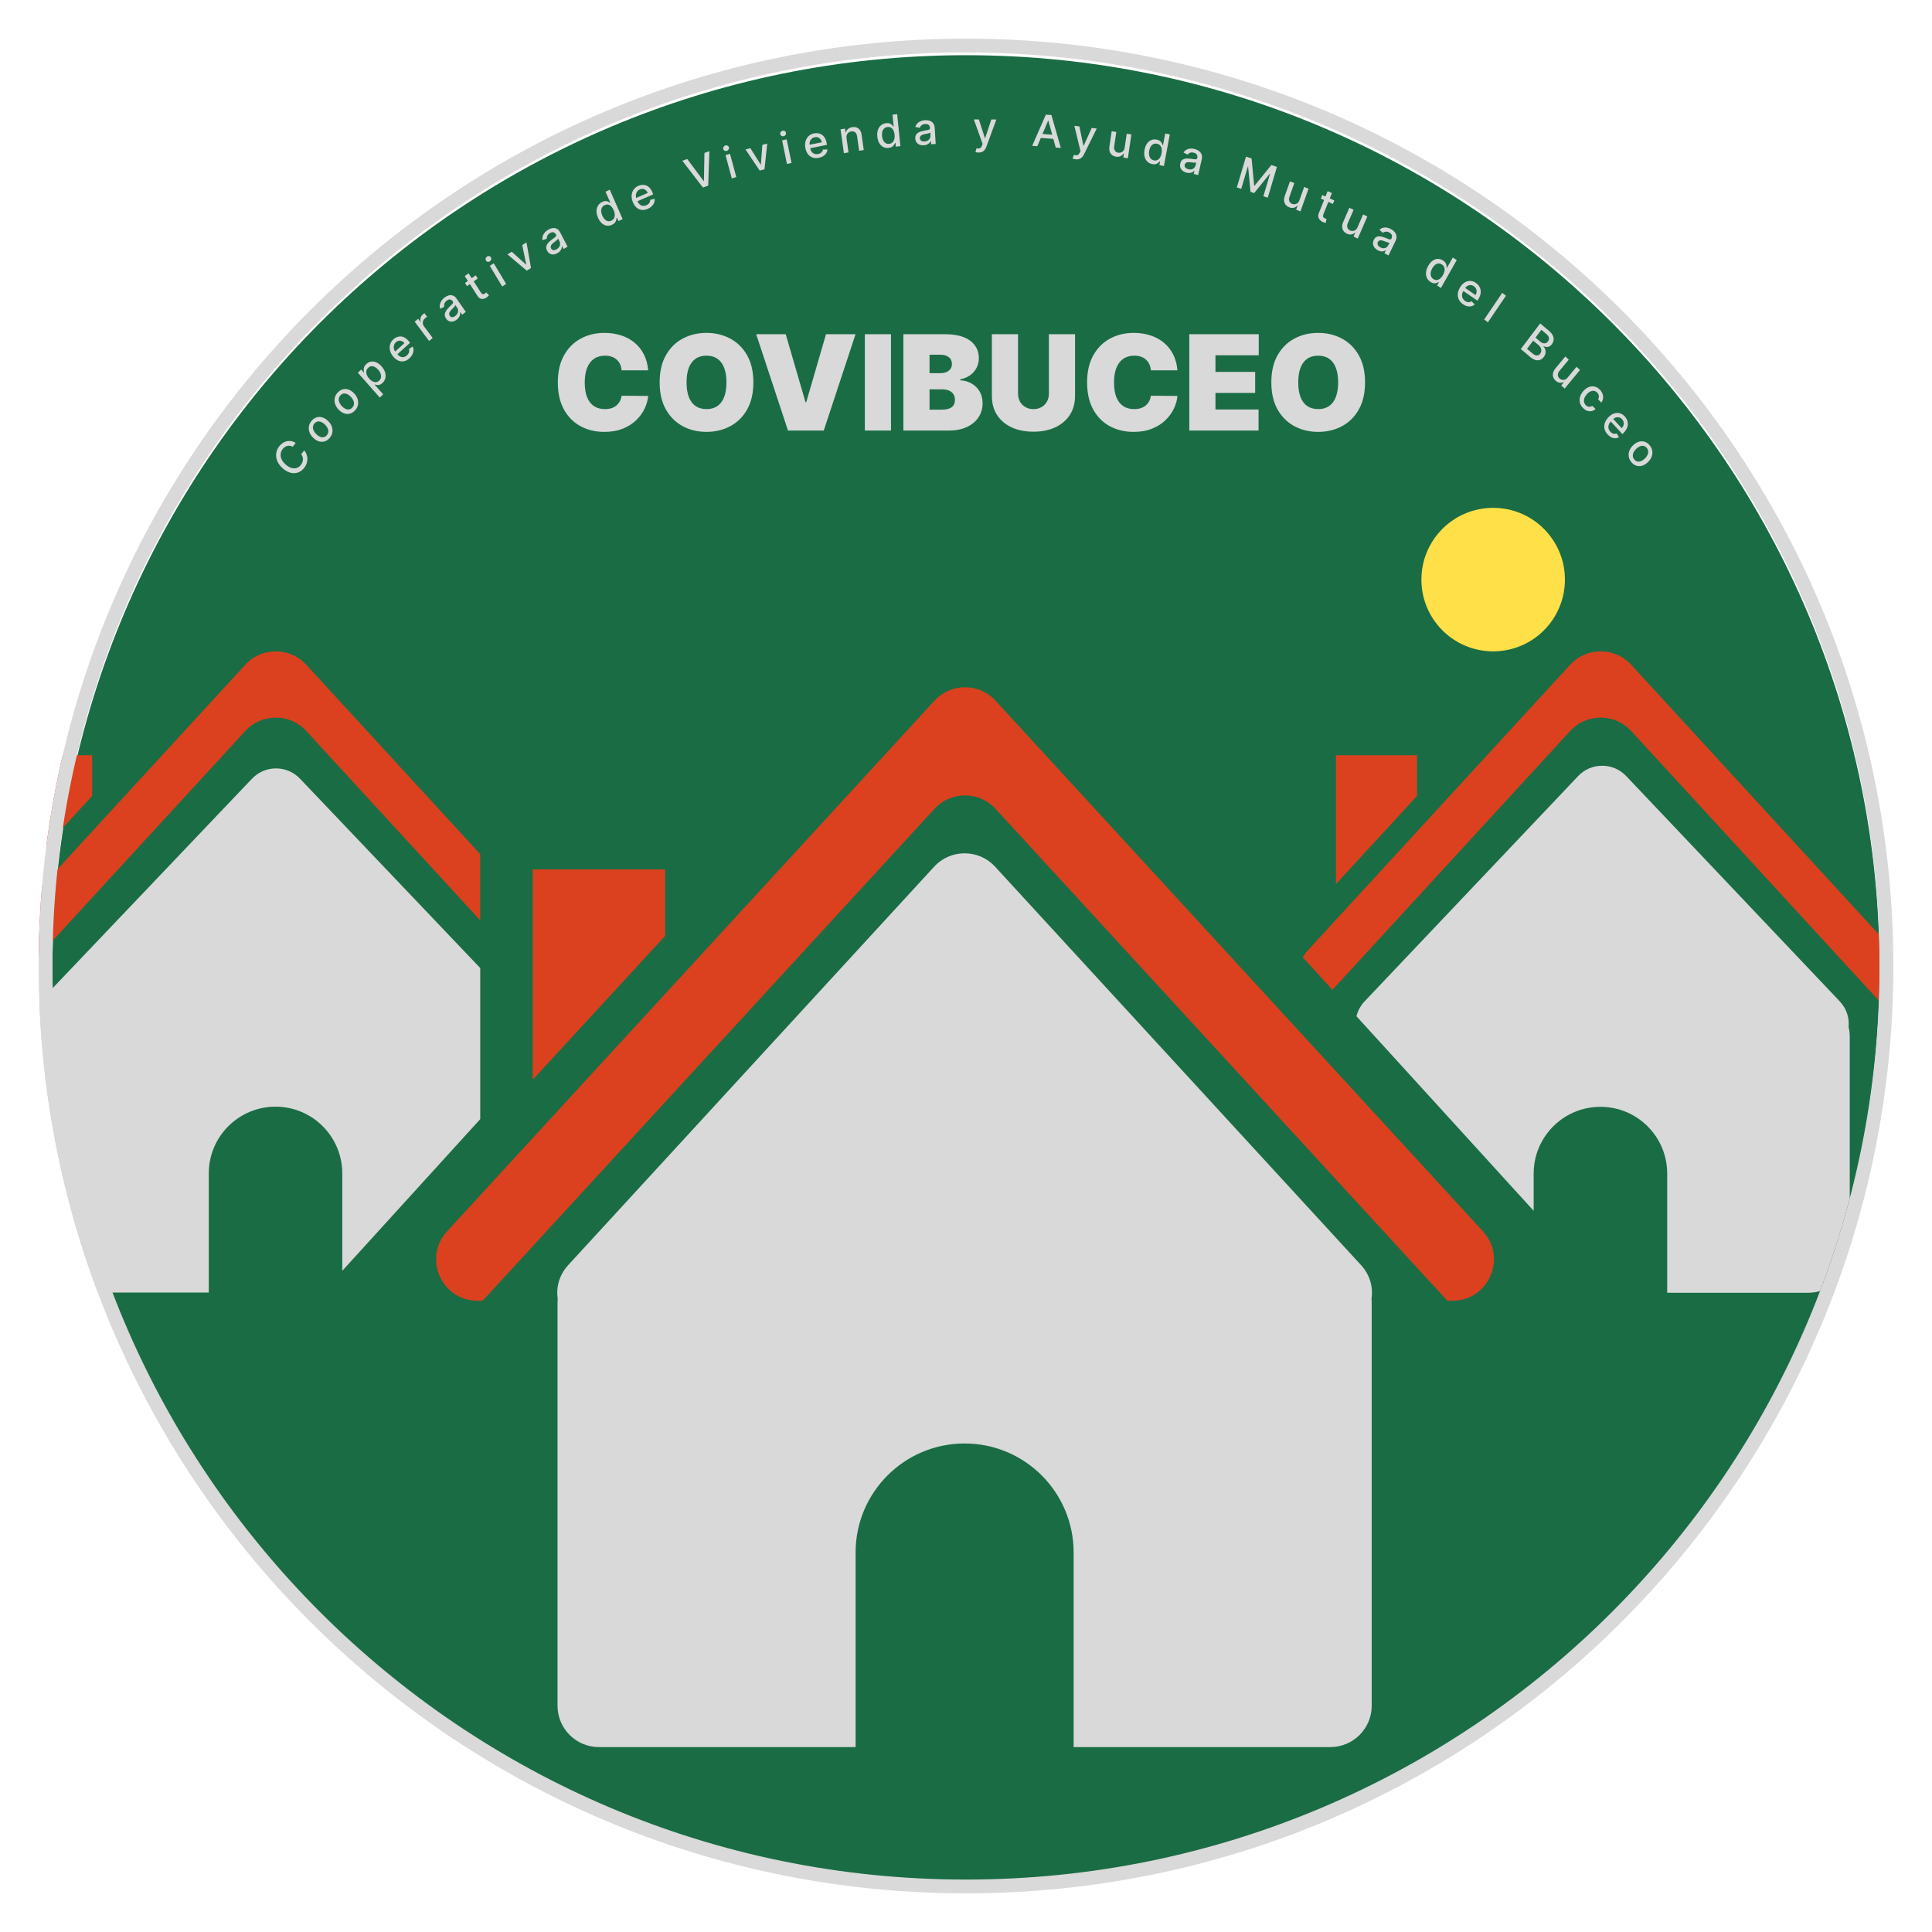 <svg width="700" height="700" viewBox="0 0 700 700" fill="none" xmlns="http://www.w3.org/2000/svg">
<g clip-path="url(#clip0_1_3)">
<path d="M681 351C681 533.806 532.806 682 350 682C167.194 682 19 533.806 19 351C19 168.194 167.194 20 350 20C532.806 20 681 168.194 681 351Z" fill="#1A6C44"/>
<path d="M338.452 314.026C344.396 307.556 354.603 307.556 360.546 314.026L493.112 458.353C496.438 461.974 497.544 466.434 496.933 470.588C496.976 471.053 496.999 471.524 496.999 472V618C496.999 626.284 490.284 633 481.999 633H389V562.5C389 540.685 371.315 523 349.5 523C327.685 523 310 540.685 310 562.5V633H216.999C208.715 633 201.999 626.284 201.999 618V472C201.999 471.525 202.023 471.056 202.066 470.593C201.453 466.438 202.559 461.976 205.887 458.353L338.452 314.026Z" fill="#D9D9D9"/>
<path d="M338.599 253.853C344.542 247.382 354.75 247.382 360.693 253.853L537.309 446.137C546.142 455.755 539.32 471.285 526.262 471.285H524.409L360.693 293.044C354.75 286.574 344.542 286.574 338.599 293.044L174.882 471.285H173.029C159.971 471.284 153.149 455.755 161.982 446.137L338.599 253.853Z" fill="#DB411E"/>
<path d="M241 339.101L193.21 391H193V315H241V339.101Z" fill="#DB411E"/>
<path d="M571.791 281.187C576.524 276.195 584.476 276.195 589.209 281.187L666.521 362.745C669.12 365.486 670.089 368.866 669.779 372.073C670.052 373.204 670.198 374.386 670.198 375.601V434.184C667.196 445.636 663.595 456.846 659.432 467.778C658.089 468.172 656.669 468.385 655.198 468.385H604.058V425.21C604.057 411.851 593.227 401.02 579.867 401.02C566.508 401.02 555.678 411.851 555.678 425.21V438.695L491.477 368.216C491.478 368.214 491.48 368.211 491.481 368.208C491.942 366.274 492.916 364.394 494.479 362.745L571.791 281.187Z" fill="#D9D9D9"/>
<path d="M568.91 240.853C574.854 234.383 585.061 234.382 591.004 240.853L680.807 338.623C680.934 342.4 681 346.192 681 350C681 354.211 680.921 358.404 680.765 362.577L591.004 264.854C585.061 258.384 574.854 258.384 568.91 264.854L482.759 358.646L472.015 346.852C472.555 345.933 473.209 345.045 473.982 344.202L568.91 240.853ZM513.421 288.398L484.154 320.182H484.025V273.639H513.421V288.398Z" fill="#DB411E"/>
<path d="M234.841 134.182H225.227C225.159 133.386 224.977 132.665 224.682 132.017C224.398 131.369 224 130.812 223.489 130.347C222.989 129.869 222.381 129.506 221.665 129.256C220.949 128.994 220.136 128.864 219.227 128.864C217.636 128.864 216.29 129.25 215.188 130.023C214.097 130.795 213.267 131.903 212.699 133.347C212.142 134.79 211.864 136.523 211.864 138.545C211.864 140.682 212.148 142.472 212.716 143.915C213.295 145.347 214.131 146.426 215.222 147.153C216.313 147.869 217.625 148.227 219.159 148.227C220.034 148.227 220.818 148.119 221.511 147.903C222.205 147.676 222.807 147.352 223.318 146.932C223.83 146.511 224.244 146.006 224.562 145.415C224.892 144.812 225.114 144.136 225.227 143.386L234.841 143.455C234.727 144.932 234.313 146.437 233.597 147.972C232.881 149.494 231.864 150.903 230.545 152.199C229.239 153.483 227.619 154.517 225.688 155.301C223.756 156.085 221.511 156.477 218.955 156.477C215.75 156.477 212.875 155.79 210.33 154.415C207.795 153.04 205.79 151.017 204.312 148.347C202.847 145.676 202.114 142.409 202.114 138.545C202.114 134.659 202.864 131.386 204.364 128.727C205.864 126.057 207.886 124.04 210.432 122.676C212.977 121.301 215.818 120.614 218.955 120.614C221.159 120.614 223.188 120.915 225.04 121.517C226.892 122.119 228.517 123 229.915 124.159C231.313 125.307 232.438 126.722 233.29 128.403C234.142 130.085 234.659 132.011 234.841 134.182ZM272.959 138.545C272.959 142.432 272.203 145.71 270.692 148.381C269.18 151.04 267.141 153.057 264.572 154.432C262.004 155.795 259.141 156.477 255.982 156.477C252.8 156.477 249.925 155.79 247.357 154.415C244.8 153.028 242.766 151.006 241.254 148.347C239.754 145.676 239.004 142.409 239.004 138.545C239.004 134.659 239.754 131.386 241.254 128.727C242.766 126.057 244.8 124.04 247.357 122.676C249.925 121.301 252.8 120.614 255.982 120.614C259.141 120.614 262.004 121.301 264.572 122.676C267.141 124.04 269.18 126.057 270.692 128.727C272.203 131.386 272.959 134.659 272.959 138.545ZM263.209 138.545C263.209 136.455 262.93 134.693 262.374 133.261C261.828 131.818 261.016 130.727 259.936 129.989C258.868 129.239 257.55 128.864 255.982 128.864C254.413 128.864 253.089 129.239 252.01 129.989C250.942 130.727 250.129 131.818 249.572 133.261C249.027 134.693 248.754 136.455 248.754 138.545C248.754 140.636 249.027 142.403 249.572 143.847C250.129 145.278 250.942 146.369 252.01 147.119C253.089 147.858 254.413 148.227 255.982 148.227C257.55 148.227 258.868 147.858 259.936 147.119C261.016 146.369 261.828 145.278 262.374 143.847C262.93 142.403 263.209 140.636 263.209 138.545ZM284.686 121.091L291.845 145.705H292.118L299.277 121.091H309.982L298.459 156H285.504L273.982 121.091H284.686ZM322.821 121.091V156H313.344V121.091H322.821ZM327.312 156V121.091H342.449C345.108 121.091 347.341 121.449 349.148 122.165C350.966 122.881 352.335 123.892 353.256 125.199C354.188 126.506 354.653 128.045 354.653 129.818C354.653 131.102 354.369 132.273 353.801 133.33C353.244 134.386 352.46 135.273 351.449 135.989C350.438 136.693 349.256 137.182 347.903 137.455V137.795C349.403 137.852 350.767 138.233 351.994 138.938C353.222 139.631 354.199 140.591 354.926 141.818C355.653 143.034 356.017 144.466 356.017 146.114C356.017 148.023 355.517 149.722 354.517 151.21C353.528 152.699 352.119 153.869 350.29 154.722C348.46 155.574 346.278 156 343.744 156H327.312ZM336.79 148.432H341.222C342.813 148.432 344.006 148.136 344.801 147.545C345.597 146.943 345.994 146.057 345.994 144.886C345.994 144.068 345.807 143.375 345.432 142.807C345.057 142.239 344.523 141.807 343.83 141.511C343.148 141.216 342.324 141.068 341.358 141.068H336.79V148.432ZM336.79 135.205H340.676C341.506 135.205 342.239 135.074 342.875 134.812C343.511 134.551 344.006 134.176 344.358 133.688C344.722 133.188 344.903 132.58 344.903 131.864C344.903 130.784 344.517 129.96 343.744 129.392C342.972 128.812 341.994 128.523 340.812 128.523H336.79V135.205ZM380.034 121.091H389.511V143.455C389.511 146.114 388.875 148.415 387.602 150.358C386.341 152.29 384.58 153.784 382.318 154.841C380.057 155.886 377.432 156.409 374.443 156.409C371.432 156.409 368.795 155.886 366.534 154.841C364.273 153.784 362.511 152.29 361.25 150.358C360 148.415 359.375 146.114 359.375 143.455V121.091H368.852V142.636C368.852 143.716 369.091 144.682 369.568 145.534C370.045 146.375 370.705 147.034 371.545 147.511C372.398 147.989 373.364 148.227 374.443 148.227C375.534 148.227 376.5 147.989 377.341 147.511C378.182 147.034 378.841 146.375 379.318 145.534C379.795 144.682 380.034 143.716 380.034 142.636V121.091ZM426.607 134.182H416.993C416.925 133.386 416.743 132.665 416.447 132.017C416.163 131.369 415.766 130.812 415.254 130.347C414.754 129.869 414.146 129.506 413.43 129.256C412.714 128.994 411.902 128.864 410.993 128.864C409.402 128.864 408.055 129.25 406.953 130.023C405.862 130.795 405.033 131.903 404.464 133.347C403.908 134.79 403.629 136.523 403.629 138.545C403.629 140.682 403.913 142.472 404.482 143.915C405.061 145.347 405.896 146.426 406.987 147.153C408.078 147.869 409.391 148.227 410.925 148.227C411.8 148.227 412.584 148.119 413.277 147.903C413.97 147.676 414.572 147.352 415.084 146.932C415.595 146.511 416.01 146.006 416.328 145.415C416.658 144.812 416.879 144.136 416.993 143.386L426.607 143.455C426.493 144.932 426.078 146.437 425.362 147.972C424.646 149.494 423.629 150.903 422.311 152.199C421.004 153.483 419.385 154.517 417.453 155.301C415.521 156.085 413.277 156.477 410.72 156.477C407.516 156.477 404.641 155.79 402.095 154.415C399.561 153.04 397.555 151.017 396.078 148.347C394.612 145.676 393.879 142.409 393.879 138.545C393.879 134.659 394.629 131.386 396.129 128.727C397.629 126.057 399.652 124.04 402.197 122.676C404.743 121.301 407.584 120.614 410.72 120.614C412.925 120.614 414.953 120.915 416.805 121.517C418.658 122.119 420.283 123 421.68 124.159C423.078 125.307 424.203 126.722 425.055 128.403C425.908 130.085 426.425 132.011 426.607 134.182ZM430.906 156V121.091H456.065V128.727H440.384V134.727H454.77V142.364H440.384V148.364H455.997V156H430.906ZM494.584 138.545C494.584 142.432 493.828 145.71 492.317 148.381C490.805 151.04 488.766 153.057 486.197 154.432C483.629 155.795 480.766 156.477 477.607 156.477C474.425 156.477 471.55 155.79 468.982 154.415C466.425 153.028 464.391 151.006 462.879 148.347C461.379 145.676 460.629 142.409 460.629 138.545C460.629 134.659 461.379 131.386 462.879 128.727C464.391 126.057 466.425 124.04 468.982 122.676C471.55 121.301 474.425 120.614 477.607 120.614C480.766 120.614 483.629 121.301 486.197 122.676C488.766 124.04 490.805 126.057 492.317 128.727C493.828 131.386 494.584 134.659 494.584 138.545ZM484.834 138.545C484.834 136.455 484.555 134.693 483.999 133.261C483.453 131.818 482.641 130.727 481.561 129.989C480.493 129.239 479.175 128.864 477.607 128.864C476.038 128.864 474.714 129.239 473.635 129.989C472.567 130.727 471.754 131.818 471.197 133.261C470.652 134.693 470.379 136.455 470.379 138.545C470.379 140.636 470.652 142.403 471.197 143.847C471.754 145.278 472.567 146.369 473.635 147.119C474.714 147.858 476.038 148.227 477.607 148.227C479.175 148.227 480.493 147.858 481.561 147.119C482.641 146.369 483.453 145.278 483.999 143.847C484.555 142.403 484.834 140.636 484.834 138.545Z" fill="#D9D9D9"/>
<circle cx="541" cy="210" r="26" fill="#FFE048"/>
<path d="M91.309 282.132C96.038 277.163 103.963 277.163 108.692 282.132L174 350.742V405.487L124.012 460.443V425.152C124.012 411.797 113.184 400.969 99.828 400.969C86.472 400.969 75.645 411.797 75.645 425.152V468.315H35.424C23.034 435.387 15.664 400.001 14.25 363.088L91.309 282.132Z" fill="#D9D9D9"/>
<path d="M-0 361.602L-4.2 366.175C-10.609 361.141 -12.399 351.109 -6.018 344.161L-0 337.609V361.602ZM88.871 240.853C94.814 234.383 105.022 234.382 110.966 240.853L174 309.479V333.474L110.966 264.847C105.022 258.377 94.814 258.377 88.871 264.847L14.021 346.336C14.112 337.819 14.52 329.377 15.233 321.023L88.871 240.853ZM33.402 288.38L16.803 306.406C18.242 295.3 20.224 284.364 22.72 273.626H33.402V288.38Z" fill="#DB411E"/>
<path d="M107.135 160.48L106.041 161.875C105.714 161.68 105.385 161.56 105.053 161.517C104.722 161.474 104.398 161.492 104.081 161.572C103.763 161.651 103.463 161.789 103.181 161.984C102.9 162.176 102.646 162.418 102.417 162.71C102.003 163.238 101.76 163.821 101.687 164.46C101.616 165.096 101.731 165.749 102.033 166.419C102.336 167.086 102.842 167.729 103.55 168.347C104.263 168.97 104.959 169.376 105.636 169.566C106.316 169.753 106.945 169.747 107.524 169.549C108.102 169.351 108.595 168.991 109.004 168.47C109.231 168.18 109.409 167.874 109.538 167.55C109.667 167.22 109.74 166.885 109.757 166.543C109.775 166.202 109.734 165.865 109.634 165.532C109.534 165.194 109.367 164.874 109.131 164.573L110.229 163.182C110.602 163.633 110.885 164.123 111.079 164.654C111.273 165.18 111.37 165.724 111.371 166.288C111.371 166.845 111.275 167.399 111.084 167.95C110.892 168.501 110.599 169.029 110.204 169.532C109.583 170.325 108.849 170.875 108.004 171.181C107.155 171.485 106.254 171.522 105.3 171.291C104.349 171.058 103.407 170.534 102.474 169.72C101.538 168.902 100.875 168.022 100.485 167.079C100.092 166.133 99.959 165.193 100.085 164.259C100.209 163.323 100.58 162.46 101.199 161.67C101.58 161.184 102.002 160.789 102.466 160.486C102.929 160.177 103.421 159.966 103.942 159.854C104.46 159.739 104.989 159.731 105.53 159.832C106.069 159.93 106.603 160.146 107.135 160.48Z" fill="#D9D9D9"/>
<path d="M119.421 158.695C118.887 159.315 118.285 159.725 117.616 159.927C116.948 160.129 116.26 160.124 115.554 159.912C114.847 159.701 114.169 159.282 113.519 158.658C112.866 158.031 112.406 157.354 112.137 156.629C111.868 155.904 111.798 155.181 111.926 154.459C112.053 153.738 112.385 153.067 112.919 152.448C113.453 151.828 114.055 151.417 114.724 151.215C115.392 151.013 116.081 151.02 116.79 151.234C117.499 151.448 118.18 151.869 118.833 152.497C119.483 153.121 119.941 153.795 120.207 154.517C120.473 155.24 120.542 155.962 120.415 156.683C120.287 157.405 119.955 158.075 119.421 158.695ZM118.396 157.703C118.743 157.301 118.929 156.871 118.954 156.413C118.98 155.955 118.879 155.501 118.652 155.052C118.427 154.601 118.113 154.18 117.708 153.792C117.307 153.406 116.882 153.116 116.435 152.923C115.988 152.724 115.548 152.657 115.115 152.724C114.683 152.792 114.293 153.026 113.947 153.427C113.598 153.832 113.411 154.266 113.386 154.729C113.363 155.19 113.465 155.648 113.693 156.102C113.92 156.551 114.234 156.969 114.636 157.354C115.04 157.743 115.465 158.035 115.909 158.232C116.357 158.426 116.795 158.488 117.225 158.418C117.657 158.346 118.048 158.107 118.396 157.703Z" fill="#D9D9D9"/>
<path d="M128.609 148.722C128.05 149.319 127.432 149.705 126.756 149.879C126.079 150.053 125.393 150.02 124.696 149.779C123.999 149.538 123.338 149.092 122.715 148.441C122.089 147.787 121.656 147.092 121.418 146.357C121.179 145.621 121.139 144.895 121.296 144.18C121.454 143.464 121.812 142.807 122.372 142.21C122.931 141.613 123.549 141.228 124.226 141.054C124.902 140.879 125.59 140.914 126.29 141.158C126.989 141.401 127.652 141.85 128.278 142.504C128.902 143.155 129.332 143.847 129.568 144.58C129.803 145.313 129.843 146.037 129.685 146.753C129.527 147.469 129.169 148.125 128.609 148.722ZM127.627 147.688C127.989 147.301 128.193 146.879 128.237 146.422C128.282 145.966 128.2 145.508 127.991 145.05C127.786 144.589 127.489 144.157 127.101 143.752C126.716 143.35 126.304 143.043 125.865 142.831C125.426 142.613 124.989 142.529 124.554 142.578C124.12 142.627 123.721 142.845 123.358 143.232C122.993 143.622 122.788 144.048 122.744 144.51C122.702 144.969 122.786 145.431 122.994 145.894C123.202 146.352 123.499 146.783 123.884 147.185C124.272 147.589 124.684 147.899 125.12 148.114C125.559 148.326 125.995 148.406 126.427 148.354C126.862 148.3 127.262 148.078 127.627 147.688Z" fill="#D9D9D9"/>
<path d="M137.607 144.057L129.671 135.056L130.854 133.894L131.79 134.955L131.892 134.855C131.842 134.65 131.804 134.393 131.778 134.084C131.753 133.774 131.799 133.438 131.916 133.073C132.031 132.706 132.282 132.332 132.668 131.953C133.171 131.459 133.737 131.152 134.367 131.032C134.997 130.911 135.646 130.992 136.314 131.275C136.984 131.555 137.631 132.048 138.255 132.756C138.879 133.463 139.302 134.18 139.523 134.906C139.742 135.629 139.776 136.32 139.625 136.977C139.471 137.632 139.143 138.206 138.64 138.7C138.262 139.072 137.894 139.309 137.535 139.411C137.18 139.512 136.856 139.538 136.563 139.492C136.27 139.446 136.025 139.389 135.83 139.321L135.757 139.393L138.819 142.866L137.607 144.057ZM133.745 137.163C134.15 137.623 134.57 137.964 135.002 138.186C135.435 138.408 135.858 138.498 136.271 138.458C136.682 138.415 137.062 138.222 137.41 137.88C137.773 137.524 137.986 137.126 138.052 136.686C138.114 136.242 138.054 135.785 137.87 135.313C137.689 134.839 137.405 134.383 137.02 133.945C136.639 133.514 136.235 133.187 135.807 132.965C135.383 132.741 134.96 132.65 134.538 132.693C134.12 132.733 133.728 132.932 133.363 133.29C133.012 133.635 132.799 134.022 132.723 134.452C132.651 134.878 132.702 135.323 132.879 135.786C133.055 136.249 133.344 136.708 133.745 137.163Z" fill="#D9D9D9"/>
<path d="M148.328 129.838C147.69 130.414 147.025 130.768 146.332 130.898C145.64 131.024 144.958 130.939 144.286 130.644C143.614 130.343 142.993 129.841 142.423 129.138C141.86 128.443 141.488 127.72 141.306 126.966C141.127 126.211 141.141 125.483 141.347 124.782C141.556 124.078 141.961 123.455 142.563 122.912C142.929 122.582 143.334 122.326 143.78 122.143C144.225 121.959 144.694 121.88 145.186 121.905C145.678 121.929 146.179 122.087 146.687 122.377C147.192 122.665 147.694 123.116 148.193 123.731L148.572 124.199L143.422 128.848L142.621 127.859L146.535 124.326C146.253 123.979 145.937 123.732 145.585 123.586C145.23 123.437 144.868 123.395 144.497 123.46C144.128 123.522 143.781 123.7 143.455 123.995C143.101 124.315 142.865 124.685 142.749 125.106C142.633 125.522 142.621 125.94 142.714 126.361C142.807 126.776 142.991 127.153 143.265 127.491L143.891 128.264C144.258 128.717 144.646 129.034 145.056 129.215C145.468 129.393 145.88 129.442 146.291 129.361C146.7 129.277 147.089 129.069 147.458 128.736C147.697 128.52 147.886 128.288 148.025 128.04C148.163 127.789 148.245 127.526 148.271 127.253C148.298 126.979 148.263 126.702 148.167 126.422L149.543 125.569C149.746 126.024 149.835 126.501 149.812 127.001C149.789 127.495 149.654 127.986 149.407 128.475C149.16 128.957 148.801 129.412 148.328 129.838Z" fill="#D9D9D9"/>
<path d="M155.466 123.546L150.249 116.549L151.512 115.5L152.341 116.612L152.411 116.554C152.253 116.075 152.247 115.6 152.396 115.128C152.544 114.65 152.815 114.248 153.209 113.921C153.29 113.854 153.389 113.777 153.504 113.691C153.622 113.603 153.717 113.536 153.788 113.492L154.759 114.795C154.695 114.823 154.589 114.884 154.442 114.977C154.292 115.067 154.15 115.168 154.016 115.279C153.707 115.536 153.483 115.833 153.343 116.17C153.203 116.503 153.153 116.847 153.192 117.203C153.229 117.556 153.361 117.884 153.587 118.188L156.773 122.46L155.466 123.546Z" fill="#D9D9D9"/>
<path d="M165.485 115.802C165.048 116.142 164.595 116.365 164.125 116.472C163.653 116.576 163.201 116.547 162.769 116.384C162.34 116.22 161.962 115.903 161.634 115.434C161.352 115.03 161.195 114.64 161.162 114.263C161.129 113.886 161.187 113.522 161.334 113.172C161.482 112.822 161.686 112.486 161.945 112.164C162.205 111.842 162.483 111.534 162.781 111.24C163.159 110.87 163.465 110.569 163.7 110.337C163.934 110.103 164.082 109.903 164.147 109.738C164.211 109.573 164.185 109.406 164.068 109.239L164.045 109.206C163.761 108.799 163.43 108.57 163.053 108.519C162.678 108.465 162.274 108.607 161.841 108.945C161.39 109.296 161.107 109.677 160.992 110.088C160.878 110.493 160.86 110.859 160.937 111.188L159.469 111.87C159.315 111.319 159.288 110.799 159.388 110.308C159.489 109.812 159.685 109.357 159.977 108.943C160.267 108.526 160.62 108.155 161.035 107.832C161.31 107.618 161.626 107.425 161.981 107.253C162.337 107.077 162.712 106.972 163.105 106.94C163.5 106.905 163.9 106.984 164.303 107.179C164.704 107.37 165.087 107.726 165.452 108.247L168.772 112.998L167.463 114.017L166.779 113.039L166.726 113.081C166.765 113.328 166.758 113.607 166.707 113.915C166.655 114.224 166.533 114.542 166.341 114.869C166.15 115.195 165.864 115.506 165.485 115.802ZM164.995 114.457C165.365 114.169 165.629 113.846 165.786 113.489C165.945 113.13 166.008 112.774 165.974 112.422C165.941 112.064 165.826 111.744 165.628 111.461L164.984 110.539C164.971 110.626 164.911 110.745 164.804 110.895C164.697 111.04 164.568 111.196 164.417 111.362C164.263 111.525 164.112 111.683 163.965 111.836C163.816 111.985 163.692 112.111 163.592 112.213C163.356 112.449 163.158 112.692 163 112.94C162.844 113.186 162.755 113.435 162.733 113.687C162.711 113.934 162.787 114.182 162.961 114.43C163.202 114.775 163.507 114.94 163.875 114.926C164.242 114.909 164.615 114.753 164.995 114.457Z" fill="#D9D9D9"/>
<path d="M172.354 99.757L173.09 100.904L169.213 103.678L168.477 102.531L172.354 99.757ZM168.386 100.027L169.768 99.039L174.229 105.985C174.407 106.263 174.581 106.443 174.752 106.526C174.92 106.606 175.083 106.626 175.242 106.586C175.402 106.542 175.558 106.465 175.709 106.357C175.82 106.278 175.912 106.201 175.985 106.125C176.058 106.05 176.114 105.991 176.154 105.948L177.162 106.95C177.102 107.04 177.009 107.153 176.882 107.291C176.756 107.431 176.584 107.583 176.364 107.745C176.004 108.011 175.623 108.187 175.218 108.271C174.814 108.356 174.421 108.321 174.038 108.166C173.656 108.012 173.322 107.713 173.038 107.27L168.386 100.027Z" fill="#D9D9D9"/>
<path d="M181.964 103.807L177.472 96.325L178.884 95.381L183.377 102.863L181.964 103.807ZM177.492 94.694C177.246 94.858 176.984 94.915 176.707 94.864C176.43 94.808 176.221 94.661 176.078 94.424C175.934 94.184 175.898 93.921 175.97 93.636C176.042 93.346 176.202 93.119 176.447 92.955C176.693 92.791 176.954 92.737 177.23 92.793C177.508 92.844 177.719 92.99 177.863 93.23C178.006 93.467 178.041 93.73 177.968 94.02C177.896 94.305 177.737 94.53 177.492 94.694Z" fill="#D9D9D9"/>
<path d="M190.759 87.821L192.393 97.103L190.857 98.074L183.868 92.18L185.41 91.205L190.594 95.864L190.67 95.815L189.218 88.796L190.759 87.821Z" fill="#D9D9D9"/>
<path d="M201.999 91.707C201.52 91.984 201.04 92.143 200.558 92.184C200.075 92.223 199.63 92.132 199.223 91.913C198.818 91.692 198.485 91.328 198.222 90.82C197.995 90.383 197.891 89.975 197.909 89.598C197.926 89.221 198.032 88.87 198.225 88.544C198.419 88.218 198.666 87.914 198.967 87.631C199.268 87.348 199.586 87.082 199.921 86.832C200.346 86.517 200.691 86.261 200.955 86.064C201.218 85.865 201.393 85.687 201.479 85.533C201.565 85.378 201.561 85.21 201.467 85.029L201.449 84.993C201.221 84.553 200.923 84.281 200.554 84.179C200.189 84.075 199.769 84.16 199.293 84.435C198.798 84.721 198.466 85.059 198.297 85.449C198.13 85.834 198.063 86.194 198.096 86.528L196.545 87.003C196.466 86.438 196.508 85.92 196.673 85.449C196.84 84.972 197.096 84.549 197.442 84.18C197.785 83.807 198.185 83.489 198.641 83.225C198.943 83.051 199.282 82.904 199.658 82.783C200.036 82.656 200.422 82.604 200.817 82.625C201.215 82.645 201.601 82.778 201.976 83.025C202.349 83.268 202.682 83.672 202.975 84.237L205.64 89.383L204.203 90.213L203.655 89.153L203.596 89.187C203.601 89.437 203.558 89.711 203.465 90.009C203.373 90.308 203.209 90.605 202.975 90.902C202.741 91.198 202.415 91.467 201.999 91.707ZM201.692 90.312C202.098 90.077 202.403 89.794 202.607 89.463C202.813 89.129 202.923 88.786 202.937 88.434C202.952 88.076 202.88 87.743 202.721 87.437L202.204 86.438C202.179 86.522 202.104 86.632 201.977 86.766C201.852 86.895 201.703 87.031 201.53 87.174C201.356 87.314 201.185 87.45 201.019 87.581C200.85 87.709 200.71 87.816 200.597 87.903C200.331 88.105 200.102 88.317 199.911 88.541C199.724 88.763 199.602 88.997 199.546 89.243C199.492 89.484 199.535 89.739 199.674 90.008C199.867 90.381 200.148 90.586 200.517 90.623C200.883 90.656 201.275 90.552 201.692 90.312Z" fill="#D9D9D9"/>
<path d="M221.773 81.432C221.14 81.741 220.503 81.852 219.862 81.765C219.222 81.673 218.626 81.389 218.075 80.913C217.525 80.432 217.061 79.759 216.682 78.895C216.303 78.032 216.121 77.224 216.134 76.472C216.151 75.718 216.336 75.057 216.69 74.488C217.044 73.919 217.536 73.481 218.166 73.174C218.653 72.936 219.08 72.828 219.45 72.85C219.821 72.867 220.136 72.945 220.395 73.083C220.657 73.221 220.871 73.35 221.036 73.472L221.128 73.427L219.392 69.467L220.919 68.721L225.59 79.379L224.099 80.107L223.554 78.863L223.427 78.925C223.409 79.14 223.362 79.399 223.284 79.703C223.209 80.004 223.058 80.31 222.83 80.619C222.602 80.928 222.25 81.199 221.773 81.432ZM221.529 79.941C221.968 79.726 222.287 79.427 222.487 79.043C222.688 78.654 222.774 78.21 222.745 77.71C222.72 77.209 222.584 76.677 222.337 76.115C222.094 75.56 221.803 75.112 221.464 74.773C221.125 74.433 220.753 74.221 220.348 74.136C219.943 74.052 219.518 74.118 219.072 74.336C218.612 74.56 218.283 74.869 218.083 75.261C217.883 75.654 217.797 76.098 217.824 76.594C217.855 77.089 217.986 77.6 218.217 78.127C218.451 78.661 218.74 79.103 219.084 79.454C219.427 79.804 219.807 80.029 220.223 80.129C220.641 80.225 221.076 80.162 221.529 79.941Z" fill="#D9D9D9"/>
<path d="M234.699 75.674C233.91 76.017 233.164 76.141 232.461 76.047C231.76 75.947 231.133 75.652 230.58 75.162C230.029 74.667 229.589 73.998 229.26 73.154C228.935 72.322 228.801 71.521 228.859 70.753C228.92 69.984 229.157 69.301 229.57 68.704C229.987 68.106 230.567 67.645 231.31 67.322C231.762 67.126 232.229 67.011 232.712 66.979C233.195 66.946 233.669 67.019 234.132 67.197C234.596 67.375 235.026 67.681 235.423 68.115C235.819 68.546 236.161 69.13 236.448 69.867L236.667 70.428L230.306 73.195L229.843 72.009L234.678 69.907C234.515 69.49 234.288 69.158 233.996 68.909C233.703 68.657 233.368 68.503 232.993 68.448C232.621 68.391 232.234 68.45 231.831 68.625C231.393 68.815 231.054 69.091 230.813 69.451C230.574 69.807 230.434 70.198 230.393 70.625C230.354 71.046 230.414 71.46 230.573 71.865L230.934 72.792C231.146 73.335 231.421 73.756 231.757 74.056C232.097 74.354 232.476 74.529 232.895 74.583C233.313 74.632 233.749 74.558 234.204 74.36C234.499 74.232 234.752 74.072 234.962 73.882C235.171 73.688 235.33 73.466 235.44 73.216C235.549 72.966 235.601 72.694 235.596 72.399L237.176 72.028C237.23 72.52 237.169 72.999 236.993 73.463C236.819 73.923 236.538 74.344 236.151 74.727C235.766 75.105 235.282 75.42 234.699 75.674Z" fill="#D9D9D9"/>
<path d="M249.004 57.614L254.923 65.568L255.047 65.525L255.235 55.412L257.024 54.78L256.594 67.267L254.681 67.943L247.215 58.246L249.004 57.614Z" fill="#D9D9D9"/>
<path d="M265.147 64.641L262.869 56.216L264.495 55.726L266.773 64.15L265.147 64.641ZM263.339 54.668C263.056 54.754 262.787 54.732 262.532 54.603C262.281 54.469 262.119 54.269 262.046 54.002C261.973 53.731 262.011 53.471 262.159 53.221C262.309 52.966 262.526 52.795 262.809 52.71C263.092 52.625 263.359 52.649 263.611 52.783C263.866 52.912 264.03 53.112 264.103 53.382C264.175 53.649 264.136 53.91 263.985 54.165C263.837 54.416 263.621 54.583 263.339 54.668Z" fill="#D9D9D9"/>
<path d="M277.975 52.009L276.998 61.319L275.244 61.797L270.11 54.155L271.869 53.675L275.599 59.616L275.687 59.592L276.216 52.489L277.975 52.009Z" fill="#D9D9D9"/>
<path d="M285.13 59.407L283.374 50.858L285.03 50.479L286.786 59.028L285.13 59.407ZM283.94 49.348C283.652 49.414 283.385 49.374 283.138 49.228C282.895 49.078 282.745 48.867 282.69 48.597C282.633 48.322 282.687 48.065 282.85 47.826C283.017 47.582 283.244 47.427 283.532 47.361C283.82 47.295 284.086 47.337 284.329 47.487C284.576 47.633 284.727 47.843 284.783 48.118C284.839 48.389 284.784 48.646 284.617 48.89C284.454 49.129 284.228 49.282 283.94 49.348Z" fill="#D9D9D9"/>
<path d="M296.669 57.181C295.826 57.35 295.068 57.316 294.393 57.077C293.722 56.833 293.162 56.415 292.712 55.821C292.265 55.224 291.962 54.479 291.801 53.588C291.642 52.709 291.665 51.9 291.871 51.164C292.08 50.426 292.446 49.81 292.969 49.315C293.495 48.819 294.155 48.491 294.95 48.331C295.433 48.234 295.915 48.22 296.397 48.289C296.879 48.358 297.331 48.528 297.753 48.798C298.175 49.069 298.54 49.457 298.847 49.963C299.153 50.465 299.376 51.106 299.517 51.885L299.624 52.478L292.823 53.846L292.597 52.594L297.766 51.554C297.686 51.114 297.527 50.742 297.287 50.439C297.047 50.132 296.748 49.912 296.389 49.78C296.034 49.646 295.641 49.623 295.21 49.71C294.742 49.804 294.355 50.002 294.048 50.303C293.743 50.6 293.53 50.952 293.407 51.359C293.287 51.761 293.266 52.177 293.344 52.606L293.52 53.584C293.624 54.158 293.812 54.627 294.086 54.989C294.363 55.35 294.702 55.601 295.105 55.74C295.506 55.875 295.95 55.894 296.437 55.796C296.752 55.733 297.032 55.63 297.276 55.488C297.519 55.343 297.719 55.16 297.875 54.939C298.031 54.718 298.136 54.464 298.187 54.175L299.815 54.143C299.773 54.634 299.62 55.088 299.357 55.504C299.096 55.916 298.739 56.268 298.283 56.56C297.831 56.849 297.293 57.055 296.669 57.181Z" fill="#D9D9D9"/>
<path d="M306.716 50.101L307.438 55.233L305.76 55.496L304.543 46.854L306.154 46.601L306.352 48.008L306.458 47.991C306.592 47.502 306.851 47.086 307.235 46.742C307.622 46.397 308.14 46.174 308.787 46.073C309.375 45.981 309.907 46.024 310.383 46.202C310.859 46.376 311.253 46.687 311.564 47.132C311.875 47.578 312.081 48.157 312.182 48.87L312.956 54.367L311.278 54.63L310.532 49.336C310.444 48.709 310.212 48.245 309.837 47.944C309.461 47.639 308.989 47.531 308.42 47.62C308.031 47.681 307.696 47.82 307.417 48.036C307.142 48.252 306.939 48.537 306.809 48.891C306.682 49.24 306.651 49.644 306.716 50.101Z" fill="#D9D9D9"/>
<path d="M321.951 53.596C321.25 53.675 320.608 53.566 320.022 53.27C319.439 52.97 318.958 52.505 318.578 51.873C318.201 51.237 317.965 50.45 317.87 49.511C317.775 48.573 317.849 47.753 318.094 47.05C318.342 46.347 318.723 45.788 319.237 45.372C319.751 44.955 320.355 44.708 321.052 44.629C321.59 44.568 322.032 44.609 322.378 44.753C322.727 44.893 323.004 45.071 323.209 45.288C323.417 45.505 323.582 45.698 323.702 45.867L323.803 45.856L323.367 41.554L325.055 41.363L326.23 52.94L324.581 53.127L324.444 51.776L324.303 51.791C324.22 51.988 324.095 52.215 323.927 52.474C323.763 52.733 323.524 52.97 323.211 53.184C322.898 53.399 322.478 53.536 321.951 53.596ZM322.177 52.112C322.662 52.057 323.06 51.883 323.369 51.588C323.681 51.29 323.9 50.901 324.027 50.422C324.157 49.942 324.191 49.397 324.129 48.786C324.068 48.184 323.928 47.666 323.709 47.233C323.49 46.8 323.2 46.477 322.839 46.262C322.479 46.047 322.052 45.968 321.559 46.024C321.051 46.081 320.641 46.261 320.329 46.563C320.017 46.865 319.797 47.254 319.671 47.73C319.547 48.205 319.515 48.729 319.573 49.302C319.632 49.882 319.772 50.394 319.992 50.838C320.212 51.282 320.505 51.62 320.871 51.853C321.241 52.082 321.676 52.169 322.177 52.112Z" fill="#D9D9D9"/>
<path d="M334.729 52.639C334.178 52.676 333.673 52.608 333.214 52.434C332.756 52.257 332.384 51.98 332.099 51.605C331.818 51.229 331.66 50.755 331.626 50.184C331.596 49.693 331.665 49.282 331.835 48.952C332.005 48.621 332.244 48.352 332.554 48.145C332.864 47.938 333.215 47.774 333.606 47.653C333.997 47.531 334.397 47.432 334.806 47.355C335.324 47.259 335.744 47.181 336.067 47.121C336.389 47.057 336.621 46.975 336.763 46.874C336.905 46.774 336.97 46.621 336.957 46.417L336.955 46.377C336.925 45.882 336.761 45.508 336.465 45.255C336.173 45.001 335.752 44.893 335.204 44.93C334.634 44.969 334.192 45.126 333.878 45.402C333.569 45.673 333.361 45.967 333.255 46.281L331.64 46.026C331.796 45.484 332.046 45.038 332.389 44.688C332.736 44.335 333.143 44.068 333.61 43.888C334.077 43.705 334.573 43.595 335.098 43.559C335.446 43.536 335.817 43.552 336.211 43.609C336.609 43.662 336.985 43.784 337.338 43.977C337.695 44.169 337.995 44.458 338.239 44.844C338.482 45.226 338.623 45.734 338.662 46.37L339.015 52.154L337.359 52.267L337.287 51.076L337.219 51.08C337.122 51.307 336.971 51.534 336.765 51.76C336.559 51.987 336.288 52.182 335.952 52.345C335.617 52.508 335.209 52.606 334.729 52.639ZM335.015 51.253C335.484 51.221 335.878 51.101 336.2 50.893C336.525 50.685 336.765 50.426 336.921 50.115C337.08 49.801 337.149 49.472 337.128 49.128L337.06 48.005C337.003 48.069 336.889 48.134 336.719 48.199C336.552 48.259 336.36 48.316 336.143 48.369C335.926 48.418 335.714 48.464 335.508 48.509C335.302 48.549 335.129 48.584 334.991 48.612C334.664 48.676 334.368 48.766 334.102 48.883C333.84 49 333.633 49.156 333.482 49.352C333.334 49.545 333.269 49.792 333.288 50.094C333.313 50.514 333.488 50.821 333.811 51.016C334.134 51.206 334.535 51.285 335.015 51.253Z" fill="#D9D9D9"/>
<path d="M354.573 55.279C354.319 55.278 354.088 55.257 353.88 55.215C353.671 55.176 353.516 55.134 353.414 55.088L353.827 53.697C354.137 53.782 354.414 53.818 354.656 53.808C354.898 53.797 355.113 53.707 355.299 53.537C355.489 53.367 355.656 53.089 355.801 52.703L356.013 52.124L352.842 43.274L354.66 43.279L356.853 50.058L356.944 50.059L359.172 43.292L360.996 43.297L357.374 53.179C357.206 53.633 356.993 54.017 356.734 54.331C356.476 54.648 356.168 54.886 355.812 55.044C355.455 55.202 355.042 55.28 354.573 55.279Z" fill="#D9D9D9"/>
<path d="M375.845 52.977L373.986 52.841L378.927 41.536L380.95 41.684L384.362 53.602L382.503 53.465L379.848 43.722L379.757 43.716L375.845 52.977ZM376.456 48.453L382.485 48.895L382.388 50.369L376.359 49.927L376.456 48.453Z" fill="#D9D9D9"/>
<path d="M389.72 57.727C389.468 57.697 389.241 57.648 389.039 57.582C388.836 57.519 388.687 57.459 388.59 57.401L389.147 56.067C389.446 56.187 389.717 56.256 389.959 56.274C390.2 56.292 390.423 56.227 390.625 56.08C390.832 55.934 391.028 55.677 391.212 55.31L391.484 54.759L389.27 45.586L391.075 45.805L392.537 52.804L392.627 52.815L395.554 46.348L397.365 46.567L392.724 55.968C392.509 56.4 392.257 56.757 391.967 57.038C391.677 57.324 391.347 57.524 390.976 57.639C390.605 57.755 390.187 57.784 389.72 57.727Z" fill="#D9D9D9"/>
<path d="M407.494 53.496L408.237 48.442L409.919 48.718L408.649 57.352L407.001 57.082L407.221 55.587L407.131 55.572C406.865 56.001 406.491 56.333 406.008 56.568C405.53 56.801 404.968 56.864 404.321 56.758C403.768 56.667 403.296 56.465 402.906 56.152C402.52 55.835 402.241 55.416 402.069 54.892C401.901 54.37 401.869 53.752 401.974 53.04L402.782 47.548L404.458 47.823L403.68 53.113C403.594 53.701 403.687 54.196 403.961 54.598C404.235 55 404.632 55.243 405.151 55.328C405.465 55.38 405.789 55.352 406.123 55.246C406.46 55.14 406.755 54.944 407.007 54.659C407.263 54.375 407.425 53.987 407.494 53.496Z" fill="#D9D9D9"/>
<path d="M417.436 59.448C416.746 59.305 416.164 59 415.688 58.533C415.218 58.064 414.89 57.468 414.705 56.745C414.525 56.018 414.521 55.192 414.695 54.265C414.868 53.337 415.17 52.577 415.601 51.981C416.035 51.387 416.556 50.971 417.163 50.734C417.77 50.497 418.416 50.45 419.102 50.592C419.633 50.703 420.042 50.881 420.332 51.127C420.625 51.37 420.839 51.627 420.973 51.899C421.111 52.171 421.214 52.407 421.28 52.606L421.38 52.627L422.175 48.377L423.838 48.723L421.701 60.162L420.076 59.824L420.326 58.489L420.187 58.46C420.052 58.621 419.869 58.8 419.636 58.995C419.407 59.191 419.113 59.343 418.753 59.45C418.394 59.557 417.955 59.556 417.436 59.448ZM418.069 58.1C418.548 58.2 418.976 58.157 419.353 57.973C419.735 57.785 420.053 57.482 420.309 57.064C420.568 56.646 420.754 56.135 420.867 55.532C420.978 54.936 420.99 54.397 420.903 53.915C420.816 53.432 420.631 53.032 420.347 52.714C420.064 52.396 419.679 52.186 419.193 52.085C418.693 51.981 418.251 52.024 417.869 52.216C417.486 52.407 417.168 52.71 416.913 53.125C416.662 53.541 416.483 54.032 416.378 54.598C416.27 55.171 416.259 55.704 416.344 56.198C416.429 56.691 416.614 57.107 416.897 57.444C417.186 57.779 417.576 57.998 418.069 58.1Z" fill="#D9D9D9"/>
<path d="M429.898 62.557C429.362 62.42 428.901 62.197 428.513 61.887C428.127 61.573 427.851 61.192 427.686 60.743C427.524 60.296 427.507 59.793 427.635 59.236C427.745 58.755 427.927 58.384 428.181 58.12C428.436 57.857 428.74 57.675 429.093 57.574C429.447 57.472 429.827 57.425 430.233 57.431C430.64 57.437 431.049 57.467 431.46 57.521C431.98 57.591 432.402 57.648 432.726 57.691C433.051 57.731 433.295 57.725 433.458 57.673C433.622 57.621 433.726 57.495 433.772 57.296L433.781 57.257C433.892 56.773 433.842 56.364 433.631 56.029C433.424 55.695 433.054 55.46 432.522 55.324C431.968 55.183 431.503 55.195 431.127 55.361C430.755 55.524 430.475 55.739 430.285 56.008L428.819 55.258C429.121 54.788 429.485 54.44 429.91 54.212C430.34 53.981 430.802 53.853 431.298 53.827C431.794 53.798 432.297 53.848 432.807 53.978C433.145 54.064 433.493 54.196 433.853 54.374C434.217 54.549 434.54 54.784 434.822 55.078C435.108 55.374 435.312 55.745 435.435 56.19C435.56 56.632 435.551 57.164 435.408 57.784L434.115 63.433L432.507 63.023L432.773 61.86L432.707 61.843C432.552 62.03 432.344 62.2 432.084 62.352C431.823 62.505 431.511 62.606 431.145 62.658C430.78 62.709 430.364 62.675 429.898 62.557ZM430.561 61.319C431.016 61.435 431.425 61.444 431.79 61.345C432.158 61.248 432.46 61.074 432.696 60.826C432.936 60.574 433.094 60.281 433.171 59.945L433.422 58.848C433.35 58.892 433.224 58.919 433.043 58.927C432.867 58.933 432.668 58.927 432.447 58.91C432.226 58.889 432.012 58.867 431.803 58.845C431.595 58.82 431.421 58.799 431.281 58.782C430.953 58.742 430.645 58.736 430.359 58.764C430.076 58.794 429.836 58.879 429.636 59.019C429.442 59.157 429.31 59.374 429.243 59.669C429.149 60.079 429.228 60.428 429.481 60.715C429.735 60.998 430.094 61.2 430.561 61.319Z" fill="#D9D9D9"/>
<path d="M451.449 56.751L453.472 57.421L454.41 67.256L454.539 67.299L460.635 59.794L462.657 60.464L459.34 71.618L457.754 71.092L460.155 63.021L460.052 62.987L454.399 69.963L453.083 69.527L452.222 60.387L452.12 60.353L449.718 68.43L448.132 67.905L451.449 56.751Z" fill="#D9D9D9"/>
<path d="M470.808 72.561L472.519 67.748L474.104 68.376L471.181 76.599L469.628 75.984L470.134 74.56L470.05 74.526C469.707 74.891 469.278 75.139 468.761 75.268C468.25 75.396 467.69 75.339 467.081 75.098C466.559 74.891 466.139 74.593 465.82 74.202C465.506 73.808 465.316 73.336 465.251 72.785C465.189 72.236 465.279 71.622 465.52 70.944L467.379 65.713L468.958 66.338L467.168 71.376C466.969 71.937 466.963 72.443 467.152 72.897C467.34 73.35 467.679 73.673 468.169 73.867C468.465 73.984 468.785 74.026 469.131 73.992C469.48 73.959 469.805 73.829 470.107 73.603C470.412 73.377 470.646 73.03 470.808 72.561Z" fill="#D9D9D9"/>
<path d="M483.433 72.621L482.926 73.887L478.572 71.946L479.078 70.68L483.433 72.621ZM481.023 69.26L482.575 69.951L479.508 77.616C479.386 77.922 479.338 78.172 479.366 78.367C479.396 78.559 479.47 78.714 479.59 78.833C479.714 78.951 479.861 79.047 480.03 79.123C480.155 79.179 480.267 79.218 480.368 79.242C480.468 79.266 480.546 79.285 480.603 79.297L480.361 80.725C480.257 80.72 480.115 80.698 479.935 80.66C479.754 80.624 479.538 80.553 479.287 80.445C478.876 80.27 478.525 80.027 478.234 79.715C477.943 79.403 477.753 79.037 477.665 78.616C477.576 78.195 477.63 77.74 477.825 77.251L481.023 69.26Z" fill="#D9D9D9"/>
<path d="M491.842 82.38L493.879 77.695L495.413 78.439L491.933 86.442L490.429 85.713L491.032 84.328L490.95 84.288C490.584 84.628 490.139 84.843 489.617 84.935C489.099 85.025 488.545 84.927 487.955 84.641C487.451 84.397 487.053 84.067 486.763 83.653C486.477 83.237 486.321 82.752 486.295 82.196C486.271 81.642 486.403 81.035 486.69 80.376L488.904 75.285L490.433 76.026L488.301 80.929C488.063 81.474 488.023 81.98 488.179 82.447C488.335 82.914 488.65 83.262 489.124 83.491C489.41 83.63 489.727 83.695 490.073 83.686C490.423 83.679 490.756 83.573 491.071 83.369C491.391 83.166 491.648 82.836 491.842 82.38Z" fill="#D9D9D9"/>
<path d="M499.21 90.688C498.723 90.426 498.327 90.097 498.022 89.702C497.719 89.302 497.538 88.863 497.479 88.385C497.423 87.908 497.519 87.412 497.768 86.897C497.982 86.454 498.242 86.133 498.547 85.936C498.852 85.74 499.186 85.634 499.551 85.619C499.915 85.604 500.293 85.648 500.684 85.751C501.076 85.855 501.464 85.981 501.849 86.133C502.336 86.326 502.731 86.482 503.034 86.602C503.339 86.719 503.577 86.771 503.746 86.759C503.916 86.747 504.045 86.649 504.134 86.465L504.151 86.429C504.367 85.982 504.411 85.57 504.282 85.191C504.157 84.815 503.853 84.497 503.369 84.237C502.865 83.966 502.413 83.867 502.013 83.939C501.617 84.01 501.297 84.154 501.054 84.371L499.806 83.288C500.203 82.9 500.633 82.645 501.094 82.524C501.561 82.401 502.037 82.386 502.522 82.479C503.008 82.569 503.483 82.738 503.947 82.987C504.254 83.152 504.561 83.365 504.868 83.624C505.181 83.883 505.44 84.19 505.646 84.546C505.856 84.903 505.971 85.315 505.99 85.781C506.01 86.243 505.882 86.76 505.606 87.334L503.087 92.553L501.626 91.768L502.145 90.693L502.084 90.661C501.892 90.807 501.653 90.923 501.368 91.01C501.082 91.097 500.757 91.122 500.392 91.085C500.028 91.048 499.634 90.916 499.21 90.688ZM500.128 89.635C500.542 89.857 500.936 89.964 501.31 89.954C501.687 89.947 502.018 89.85 502.301 89.662C502.59 89.474 502.809 89.224 502.959 88.914L503.448 87.901C503.368 87.927 503.24 87.922 503.063 87.887C502.892 87.851 502.701 87.798 502.491 87.728C502.283 87.655 502.08 87.582 501.884 87.511C501.689 87.436 501.525 87.374 501.394 87.325C501.085 87.206 500.79 87.127 500.506 87.087C500.227 87.048 499.975 87.074 499.751 87.164C499.532 87.252 499.356 87.433 499.225 87.706C499.042 88.084 499.04 88.445 499.22 88.786C499.402 89.124 499.704 89.407 500.128 89.635Z" fill="#D9D9D9"/>
<path d="M518.341 102.185C517.744 101.81 517.301 101.318 517.01 100.71C516.724 100.101 516.613 99.421 516.677 98.669C516.746 97.917 517.013 97.13 517.477 96.309C517.941 95.488 518.471 94.87 519.067 94.454C519.666 94.039 520.288 93.825 520.931 93.809C521.574 93.794 522.192 93.973 522.785 94.347C523.243 94.635 523.567 94.947 523.757 95.281C523.951 95.613 524.066 95.932 524.103 96.237C524.143 96.543 524.161 96.803 524.158 97.016L524.244 97.07L526.372 93.306L527.81 94.211L522.083 104.341L520.679 103.457L521.348 102.275L521.227 102.199C521.05 102.306 520.82 102.412 520.539 102.517C520.262 102.624 519.938 102.666 519.568 102.643C519.199 102.621 518.789 102.468 518.341 102.185ZM519.371 101.124C519.784 101.384 520.197 101.492 520.609 101.448C521.026 101.402 521.422 101.224 521.797 100.915C522.175 100.607 522.515 100.186 522.817 99.652C523.116 99.125 523.303 98.617 523.379 98.128C523.455 97.64 523.413 97.195 523.253 96.794C523.093 96.394 522.802 96.061 522.383 95.797C521.95 95.524 521.524 95.413 521.105 95.462C520.686 95.511 520.29 95.689 519.917 95.995C519.547 96.303 519.221 96.708 518.937 97.209C518.65 97.717 518.466 98.22 518.384 98.718C518.302 99.217 518.338 99.675 518.493 100.094C518.652 100.512 518.945 100.855 519.371 101.124Z" fill="#D9D9D9"/>
<path d="M530.089 110.232C529.382 109.742 528.87 109.165 528.553 108.499C528.241 107.833 528.124 107.118 528.2 106.357C528.282 105.595 528.562 104.829 529.04 104.06C529.512 103.301 530.064 102.726 530.698 102.337C531.335 101.95 532.003 101.765 532.7 101.783C533.4 101.803 534.083 102.044 534.75 102.505C535.155 102.785 535.504 103.126 535.798 103.528C536.092 103.929 536.298 104.382 536.416 104.887C536.535 105.392 536.534 105.942 536.414 106.535C536.297 107.126 536.029 107.757 535.611 108.43L535.294 108.941L529.589 104.993L530.261 103.912L534.596 106.913C534.832 106.533 534.967 106.145 534.999 105.749C535.033 105.349 534.968 104.971 534.803 104.613C534.641 104.257 534.38 103.954 534.018 103.704C533.626 103.432 533.221 103.294 532.805 103.291C532.393 103.287 532.009 103.389 531.652 103.598C531.3 103.805 531.01 104.094 530.78 104.464L530.255 105.309C529.947 105.804 529.769 106.284 529.722 106.748C529.677 107.214 529.75 107.644 529.942 108.039C530.135 108.43 530.435 108.767 530.843 109.049C531.108 109.233 531.374 109.361 531.64 109.435C531.908 109.505 532.17 109.517 532.427 109.469C532.684 109.421 532.926 109.311 533.154 109.137L534.323 110.299C533.967 110.628 533.558 110.848 533.096 110.961C532.64 111.073 532.154 111.07 531.638 110.953C531.129 110.834 530.612 110.594 530.089 110.232Z" fill="#D9D9D9"/>
<path d="M545.635 107.141L539.104 116.772L537.748 115.748L544.279 106.117L545.635 107.141Z" fill="#D9D9D9"/>
<path d="M551.017 126.466L558.032 117.183L561.292 119.927C561.924 120.459 562.365 121.008 562.615 121.575C562.867 122.138 562.957 122.691 562.884 123.233C562.813 123.771 562.604 124.271 562.257 124.73C561.965 125.117 561.65 125.386 561.313 125.537C560.978 125.685 560.636 125.743 560.286 125.711C559.941 125.677 559.605 125.583 559.278 125.426L559.209 125.516C559.493 125.78 559.706 126.123 559.848 126.544C559.995 126.964 560.035 127.42 559.967 127.912C559.898 128.403 559.683 128.889 559.32 129.37C558.961 129.844 558.532 130.18 558.032 130.377C557.537 130.574 556.985 130.596 556.375 130.443C555.767 130.288 555.118 129.919 554.429 129.339L551.017 126.466ZM553.268 126.396L555.206 128.028C555.849 128.569 556.408 128.827 556.883 128.802C557.358 128.776 557.742 128.568 558.037 128.178C558.258 127.885 558.391 127.557 558.434 127.192C558.477 126.828 558.421 126.462 558.267 126.095C558.116 125.731 557.861 125.397 557.501 125.094L555.515 123.422L553.268 126.396ZM556.34 122.33L558.14 123.845C558.441 124.098 558.758 124.266 559.09 124.348C559.424 124.432 559.745 124.425 560.051 124.327C560.363 124.228 560.632 124.029 560.858 123.73C561.148 123.346 561.262 122.916 561.201 122.439C561.139 121.962 560.842 121.499 560.309 121.05L558.475 119.506L556.34 122.33Z" fill="#D9D9D9"/>
<path d="M567.952 136.837L571.206 132.899L572.46 134.053L566.901 140.781L565.672 139.65L566.634 138.485L566.568 138.423C566.123 138.646 565.639 138.728 565.115 138.667C564.596 138.606 564.096 138.353 563.614 137.91C563.201 137.53 562.914 137.099 562.754 136.617C562.598 136.134 562.585 135.621 562.715 135.078C562.848 134.537 563.144 133.989 563.602 133.434L567.138 129.155L568.388 130.305L564.982 134.427C564.604 134.885 564.423 135.362 564.441 135.857C564.459 136.352 564.662 136.777 565.05 137.134C565.284 137.349 565.567 137.502 565.9 137.592C566.235 137.685 566.582 137.678 566.94 137.571C567.302 137.466 567.639 137.222 567.952 136.837Z" fill="#D9D9D9"/>
<path d="M573.595 147.862C572.997 147.265 572.61 146.609 572.434 145.893C572.263 145.177 572.289 144.451 572.511 143.716C572.733 142.981 573.136 142.288 573.721 141.637C574.312 140.977 574.952 140.512 575.641 140.243C576.332 139.971 577.02 139.907 577.704 140.05C578.388 140.193 579.021 140.556 579.602 141.136C580.071 141.605 580.407 142.114 580.61 142.664C580.815 143.211 580.884 143.761 580.816 144.313C580.75 144.868 580.543 145.385 580.194 145.865L579.024 144.697C579.233 144.328 579.321 143.918 579.287 143.468C579.257 143.021 579.05 142.605 578.667 142.223C578.332 141.888 577.955 141.688 577.536 141.622C577.122 141.557 576.693 141.625 576.247 141.827C575.805 142.026 575.376 142.357 574.961 142.82C574.536 143.293 574.238 143.771 574.066 144.251C573.894 144.732 573.848 145.191 573.928 145.629C574.011 146.07 574.222 146.46 574.562 146.8C574.79 147.027 575.036 147.19 575.299 147.287C575.568 147.384 575.84 147.412 576.115 147.372C576.393 147.334 576.662 147.223 576.923 147.04L578.092 148.209C577.673 148.586 577.206 148.831 576.694 148.944C576.181 149.058 575.657 149.027 575.123 148.852C574.592 148.679 574.083 148.349 573.595 147.862Z" fill="#D9D9D9"/>
<path d="M582.481 157.422C581.897 156.79 581.522 156.115 581.356 155.395C581.196 154.676 581.234 153.951 581.472 153.223C581.716 152.494 582.153 151.805 582.783 151.156C583.406 150.514 584.068 150.071 584.769 149.827C585.473 149.585 586.162 149.548 586.838 149.716C587.516 149.886 588.13 150.269 588.68 150.864C589.014 151.225 589.282 151.634 589.482 152.09C589.682 152.547 589.786 153.035 589.793 153.554C589.799 154.074 589.681 154.612 589.437 155.167C589.196 155.72 588.8 156.28 588.248 156.848L587.829 157.28L583.118 152.187L584.005 151.274L587.585 155.145C587.896 154.824 588.11 154.473 588.227 154.092C588.346 153.709 588.364 153.324 588.28 152.938C588.198 152.555 588.009 152.202 587.71 151.879C587.386 151.529 587.022 151.307 586.616 151.214C586.216 151.122 585.82 151.139 585.428 151.266C585.04 151.393 584.695 151.613 584.392 151.926L583.699 152.639C583.293 153.058 583.017 153.489 582.871 153.933C582.727 154.379 582.706 154.816 582.808 155.244C582.912 155.668 583.133 156.063 583.47 156.427C583.688 156.664 583.919 156.846 584.163 156.976C584.409 157.103 584.662 157.17 584.922 157.179C585.183 157.188 585.443 157.132 585.702 157.011L586.592 158.399C586.175 158.645 585.729 158.773 585.255 158.783C584.786 158.794 584.313 158.687 583.836 158.461C583.365 158.235 582.913 157.889 582.481 157.422Z" fill="#D9D9D9"/>
<path d="M591.117 167.495C590.586 166.873 590.259 166.2 590.135 165.478C590.012 164.755 590.085 164.034 590.355 163.313C590.625 162.592 591.087 161.922 591.741 161.301C592.398 160.677 593.081 160.261 593.792 160.05C594.502 159.84 595.191 159.838 595.859 160.044C596.526 160.25 597.125 160.664 597.656 161.287C598.187 161.91 598.514 162.582 598.637 163.305C598.761 164.027 598.686 164.75 598.413 165.473C598.14 166.197 597.675 166.87 597.019 167.493C596.365 168.114 595.684 168.528 594.977 168.736C594.269 168.944 593.582 168.944 592.914 168.738C592.246 168.532 591.647 168.118 591.117 167.495ZM592.155 166.518C592.499 166.921 592.885 167.159 593.315 167.232C593.744 167.304 594.181 167.243 594.627 167.049C595.076 166.858 595.503 166.569 595.91 166.183C596.314 165.8 596.629 165.383 596.857 164.933C597.089 164.482 597.195 164.027 597.175 163.566C597.155 163.105 596.973 162.673 596.629 162.269C596.283 161.863 595.893 161.623 595.458 161.551C595.026 161.481 594.584 161.543 594.133 161.737C593.687 161.931 593.262 162.219 592.858 162.603C592.452 162.989 592.134 163.406 591.904 163.853C591.677 164.304 591.574 164.758 591.597 165.216C591.622 165.678 591.808 166.111 592.155 166.518Z" fill="#D9D9D9"/>
<path d="M350 16.5C534.187 16.5 683.5 165.813 683.5 350C683.5 534.187 534.187 683.5 350 683.5C165.813 683.5 16.5 534.187 16.5 350C16.5 165.813 165.813 16.5 350 16.5Z" stroke="#D9D9D9" stroke-width="5"/>
</g>
<defs>
<clipPath id="clip0_1_3">
<rect width="700" height="700" fill="white"/>
</clipPath>
</defs>
</svg>
